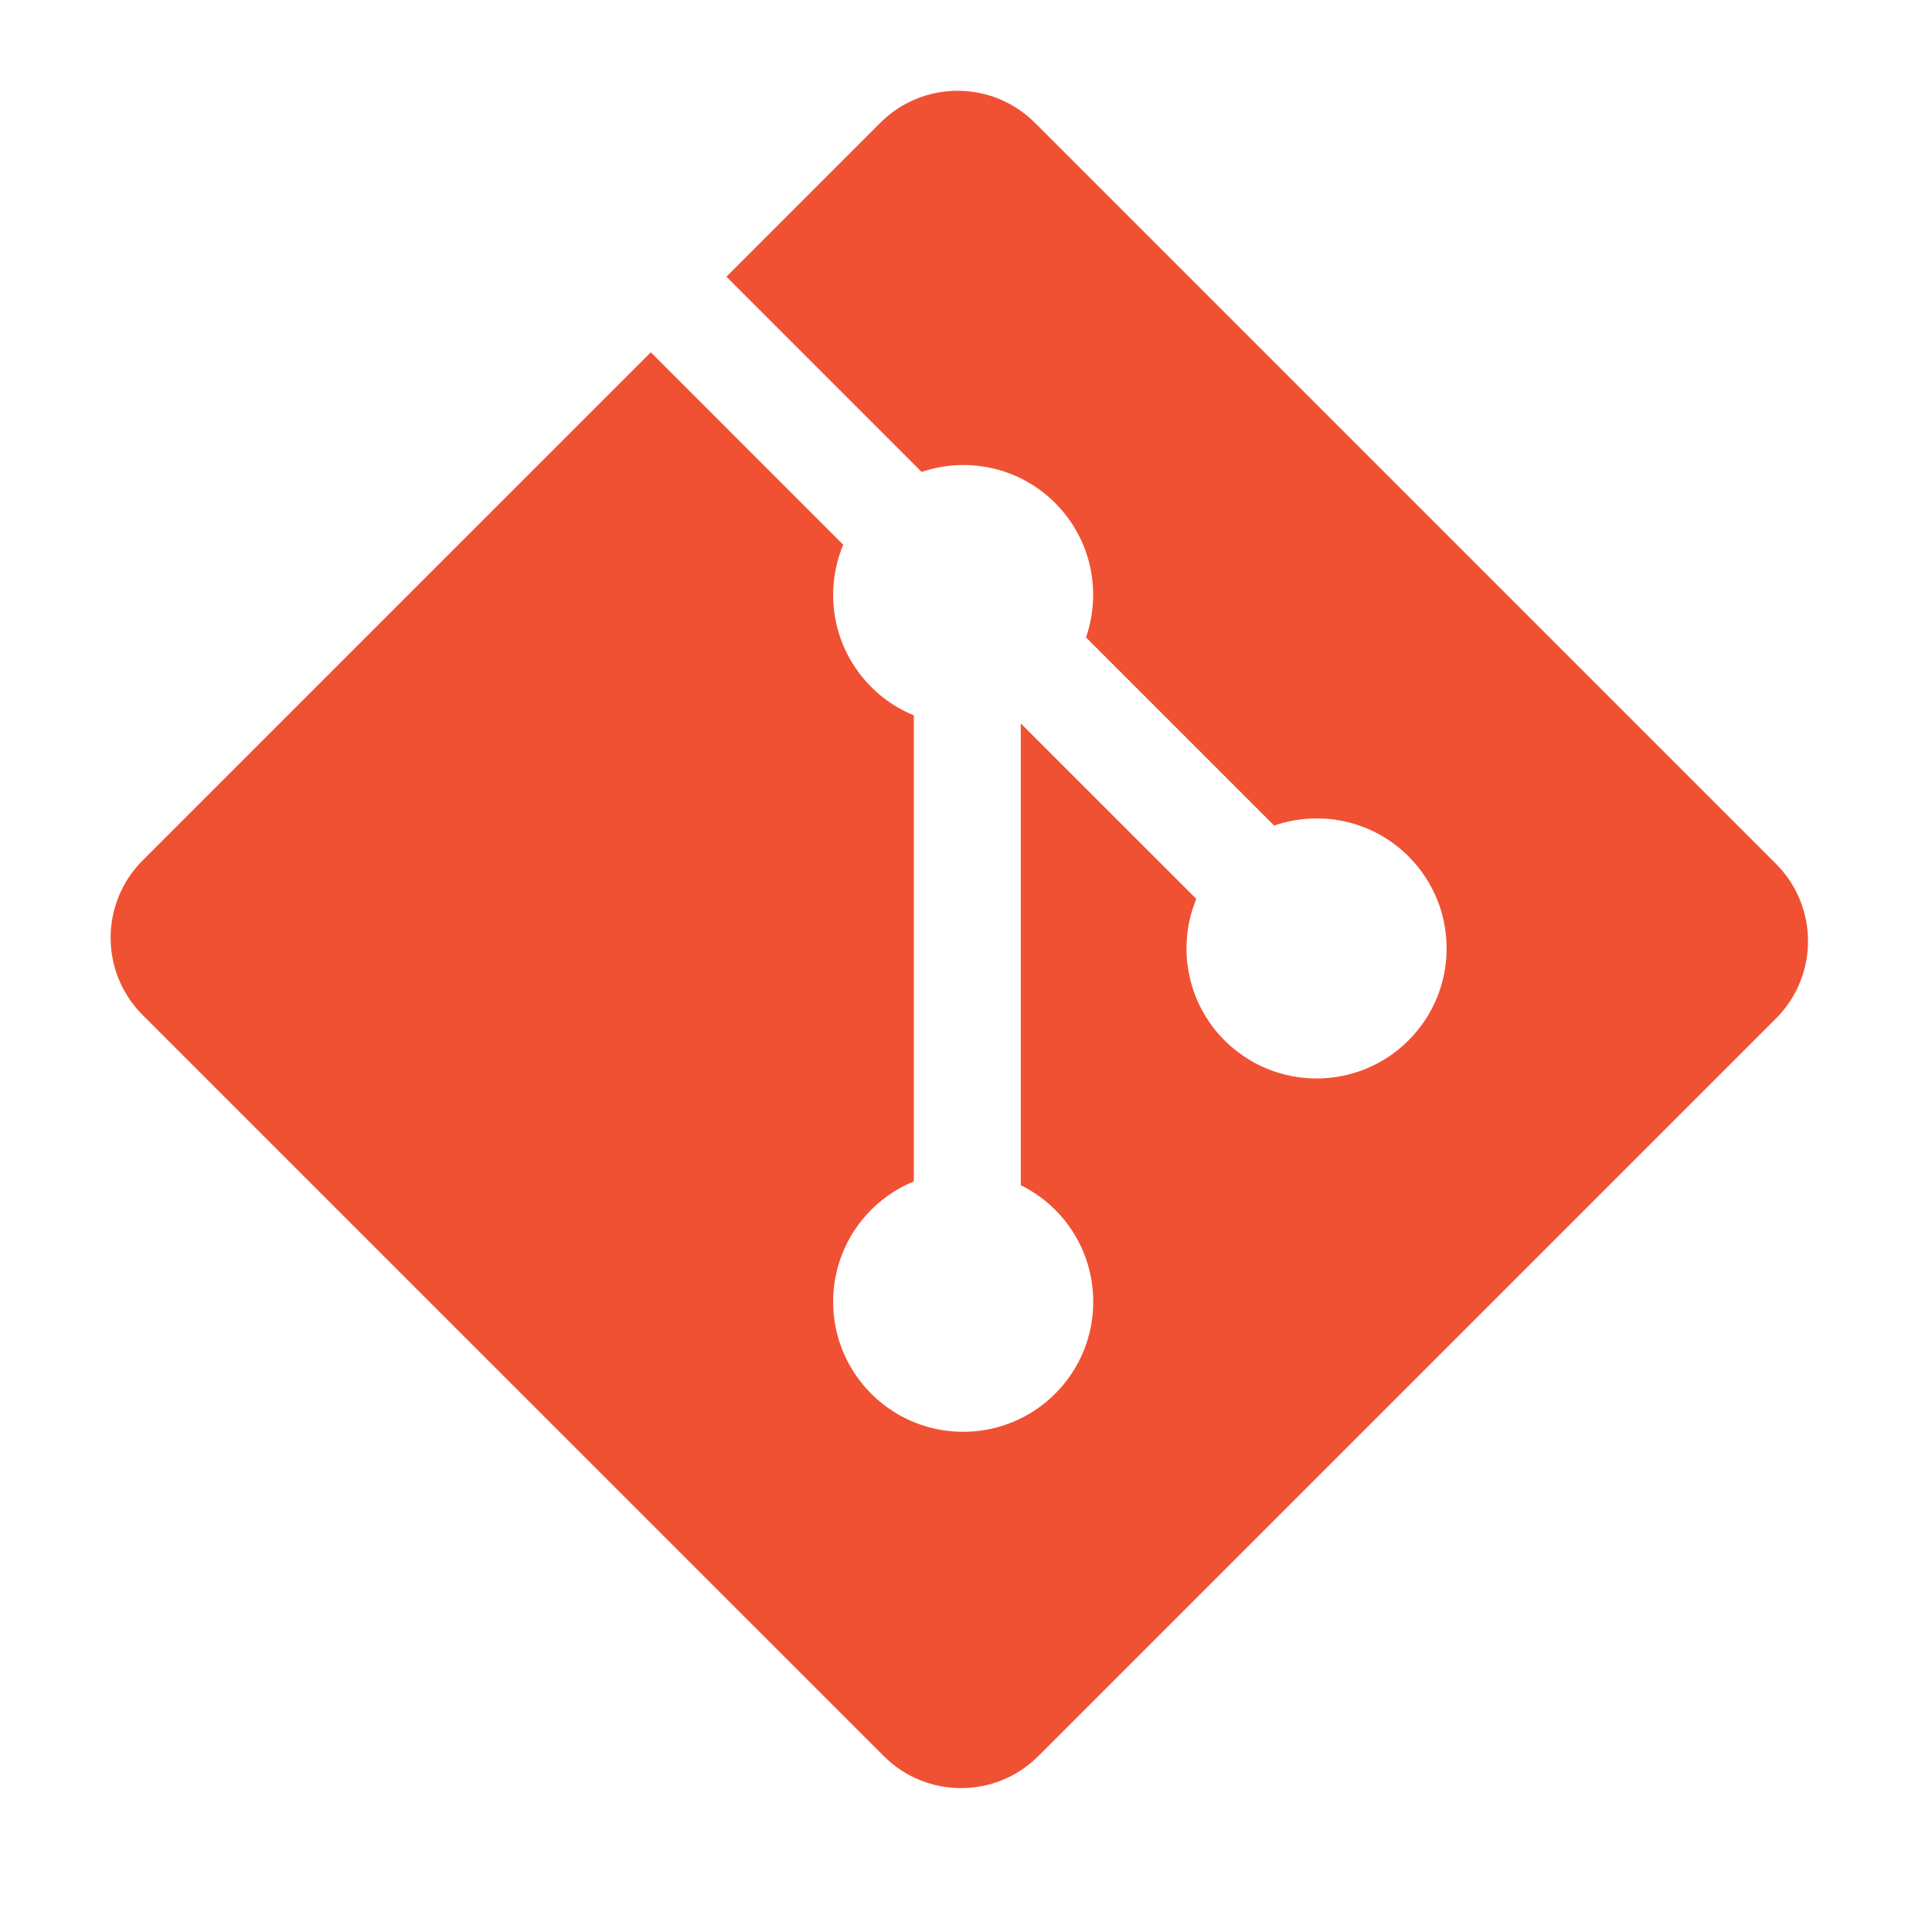 <?xml version="1.0" encoding="utf-8"?>
<!-- Generator: Adobe Illustrator 16.0.4, SVG Export Plug-In . SVG Version: 6.00 Build 0)  -->
<!DOCTYPE svg PUBLIC "-//W3C//DTD SVG 1.1//EN" "http://www.w3.org/Graphics/SVG/1.1/DTD/svg11.dtd">
<svg version="1.1" id="Layer_1" xmlns="http://www.w3.org/2000/svg" xmlns:xlink="http://www.w3.org/1999/xlink" x="0px" y="0px"
	 width="97px" height="97px" viewBox="0 0 97 97" enable-background="new 0 0 97 97" xml:space="preserve">
<g>
	<path fill="#F05133" d="M89.167,43.371L51.96,6.165c-2.143-2.143-5.618-2.143-7.762,0l-7.726,7.728l9.8,9.8
		c2.278-0.77,4.889-0.253,6.704,1.562c1.826,1.827,2.339,4.461,1.549,6.748l9.447,9.446c2.285-0.789,4.922-0.278,6.746,1.549
		c2.551,2.551,2.551,6.684,0,9.236c-2.552,2.551-6.684,2.551-9.238,0c-1.917-1.92-2.392-4.739-1.418-7.103l-8.812-8.809v23.183
		c0.621,0.308,1.208,0.717,1.726,1.234c2.551,2.551,2.551,6.684,0,9.236c-2.551,2.549-6.686,2.549-9.234,0
		c-2.55-2.554-2.55-6.687,0-9.236c0.631-0.629,1.36-1.106,2.139-1.425V35.916c-0.779-0.319-1.507-0.792-2.139-1.426
		c-1.932-1.931-2.396-4.767-1.406-7.14l-9.661-9.663L7.162,43.198c-2.143,2.145-2.143,5.621,0,7.764l37.209,37.206
		c2.142,2.144,5.617,2.144,7.76,0l37.035-37.034C91.311,48.99,91.311,45.514,89.167,43.371z"/>
</g>
</svg>
